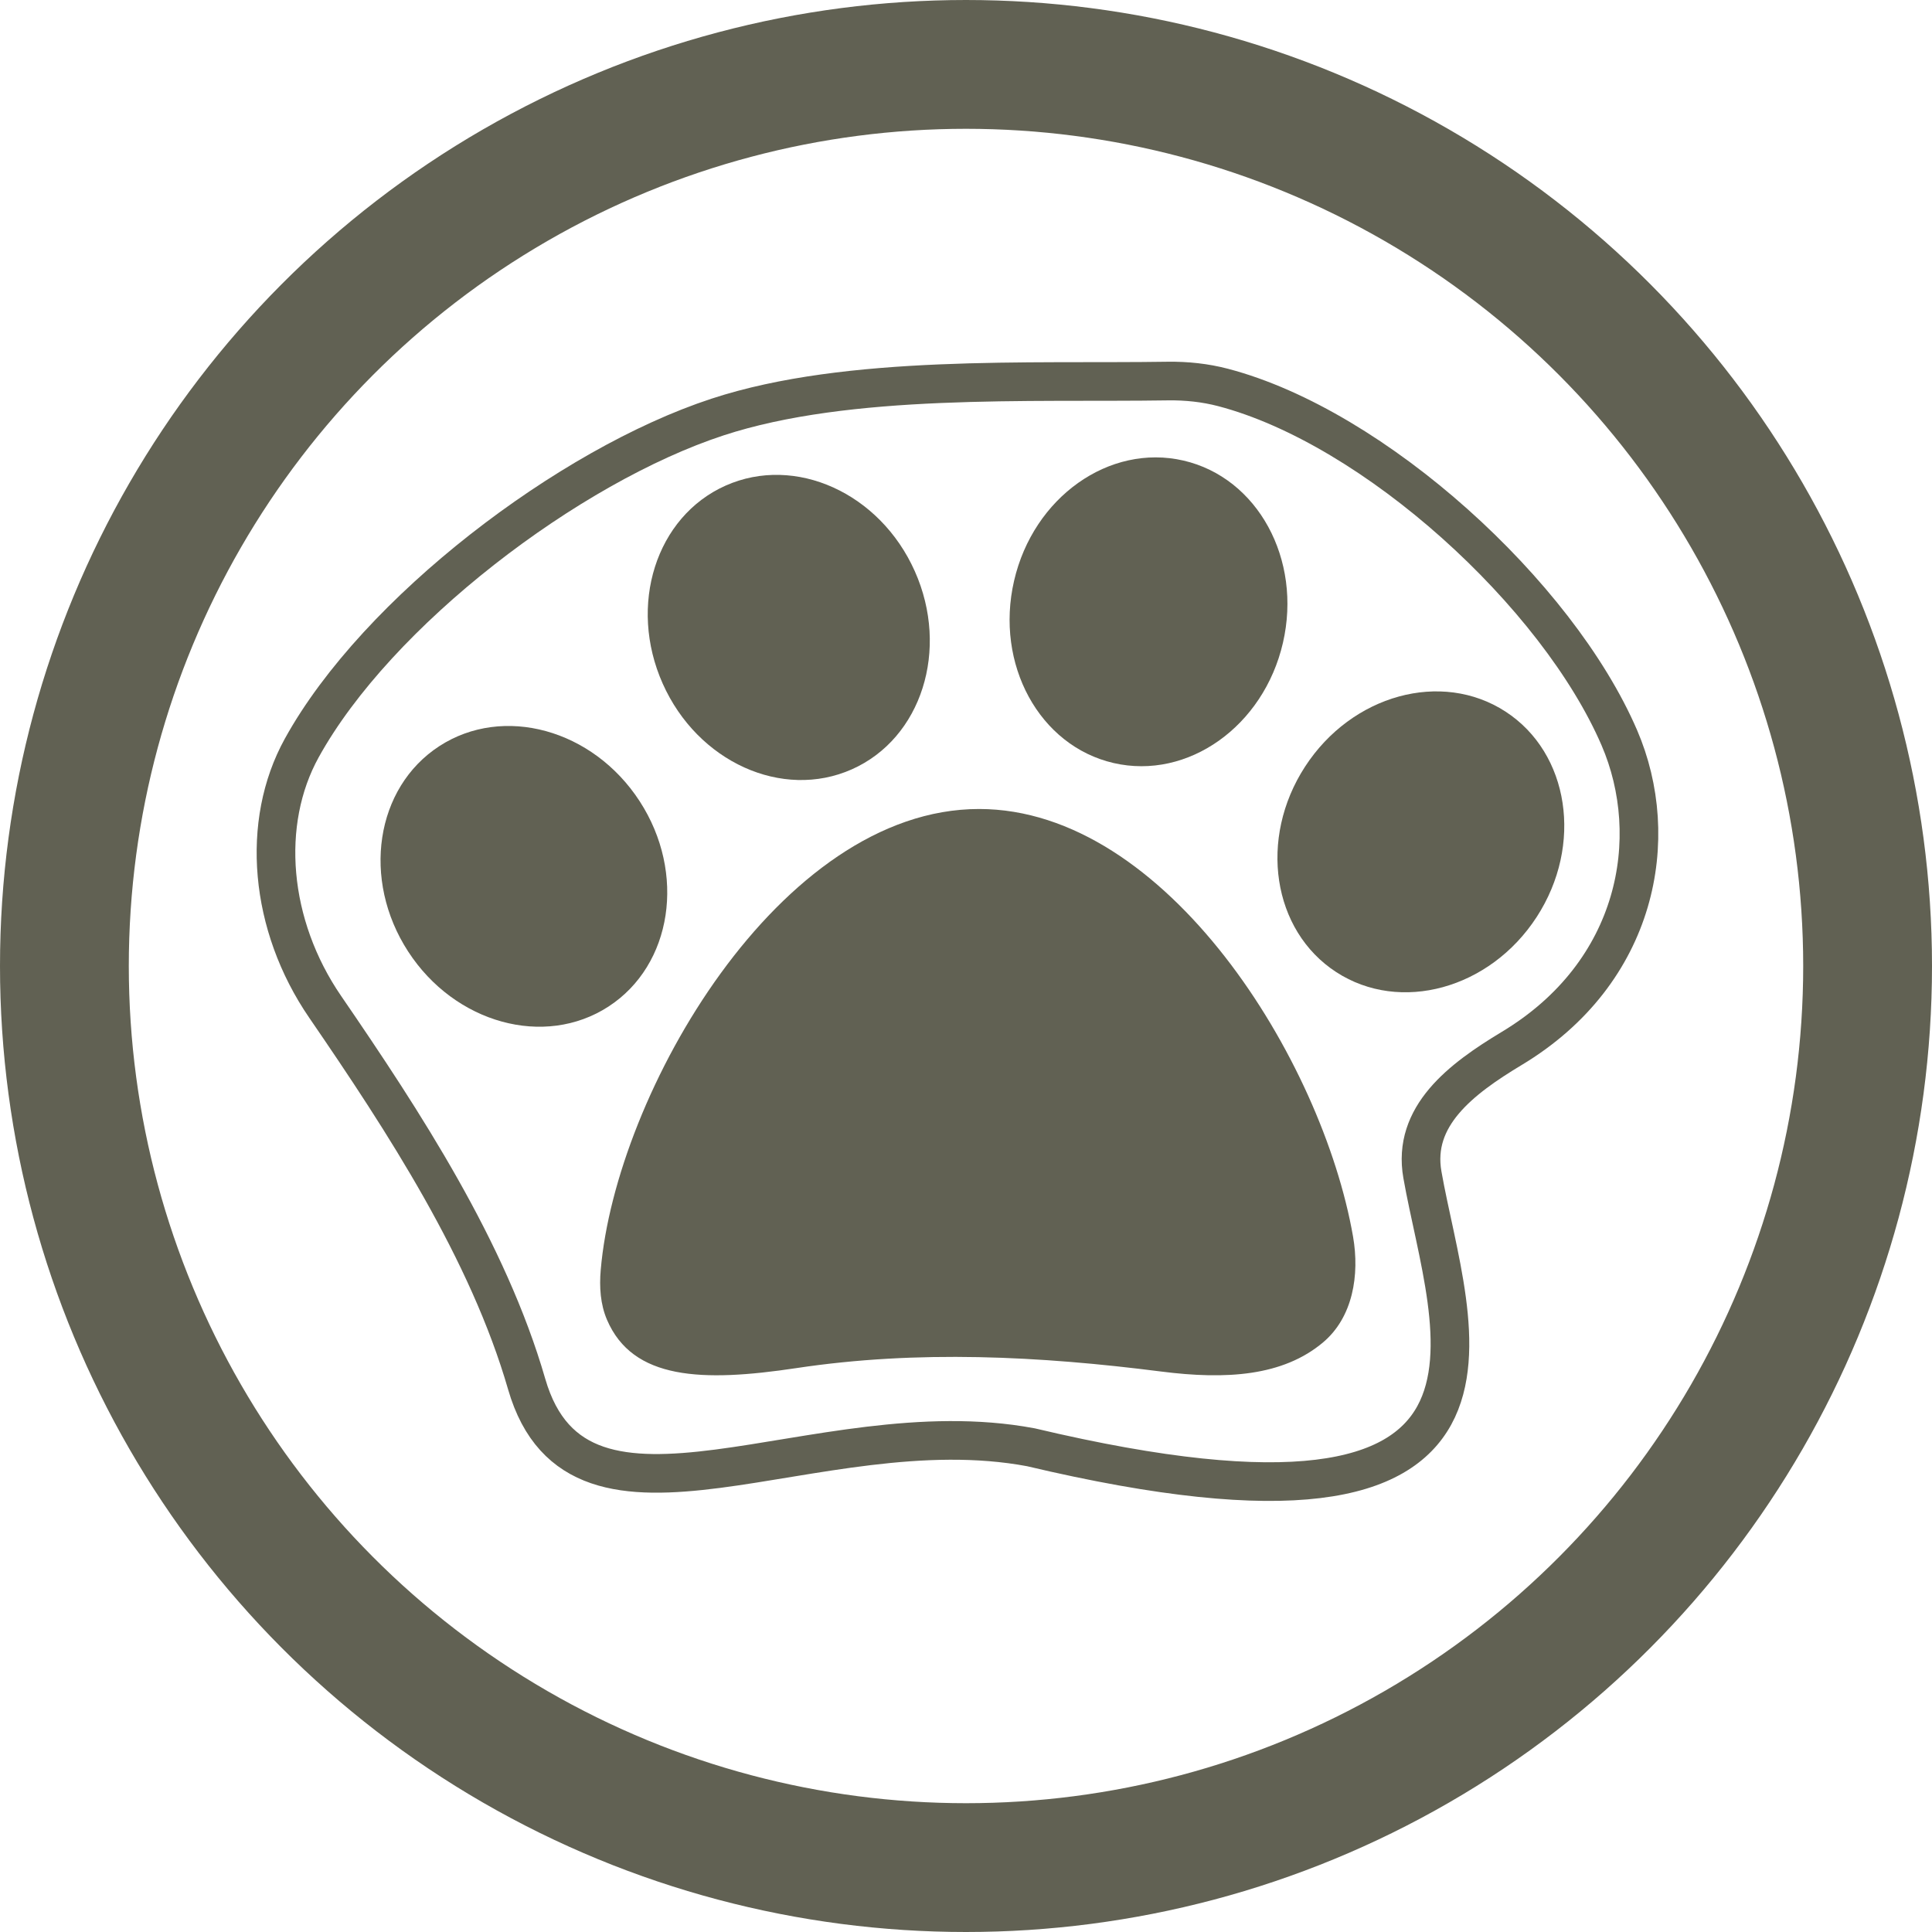 <svg width="30" height="30" viewBox="0 0 30 30" fill="none" xmlns="http://www.w3.org/2000/svg">
<ellipse cx="8.135" cy="13.608" rx="2.411" ry="2.143" transform="rotate(57 8.135 13.608)" fill="#616153"/>
<ellipse cx="12.248" cy="9.743" rx="2.411" ry="2.143" transform="rotate(66 12.248 9.743)" fill="#616153"/>
<ellipse rx="2.411" ry="2.143" transform="matrix(-0.545 0.839 0.839 0.545 22.063 13.072)" fill="#616153"/>
<ellipse rx="2.411" ry="2.143" transform="matrix(-0.225 0.974 0.974 0.225 17.834 9.5)" fill="#616153"/>
<path d="M21.01 19.201C21.114 19.798 21.008 20.454 20.545 20.844C19.922 21.369 19.042 21.426 18.03 21.297C16.14 21.056 14.249 20.96 12.365 21.244C10.897 21.465 9.825 21.424 9.426 20.495C9.322 20.253 9.305 19.983 9.328 19.72C9.562 16.983 12.103 12.562 15.203 12.562C18.114 12.562 20.532 16.46 21.01 19.201Z" fill="#616153"/>
<path d="M16.007 22.473C12.664 21.846 8.995 24.316 8.178 21.492C7.579 19.421 6.271 17.416 5.051 15.637C4.177 14.364 4.046 12.774 4.685 11.616C5.856 9.494 8.838 7.231 11.141 6.476C13.18 5.807 15.988 5.95 18.133 5.917C18.426 5.913 18.714 5.944 18.99 6.016C21.343 6.632 24.183 9.224 25.145 11.456C25.813 13.006 25.438 15.1 23.474 16.28C22.683 16.756 21.927 17.332 22.087 18.241C22.506 20.626 24.187 24.41 16.007 22.473Z" stroke="#616153" stroke-width="0.6"/>
<circle cx="15" cy="15" r="14" stroke="#616153" stroke-width="2"/>
</svg>
